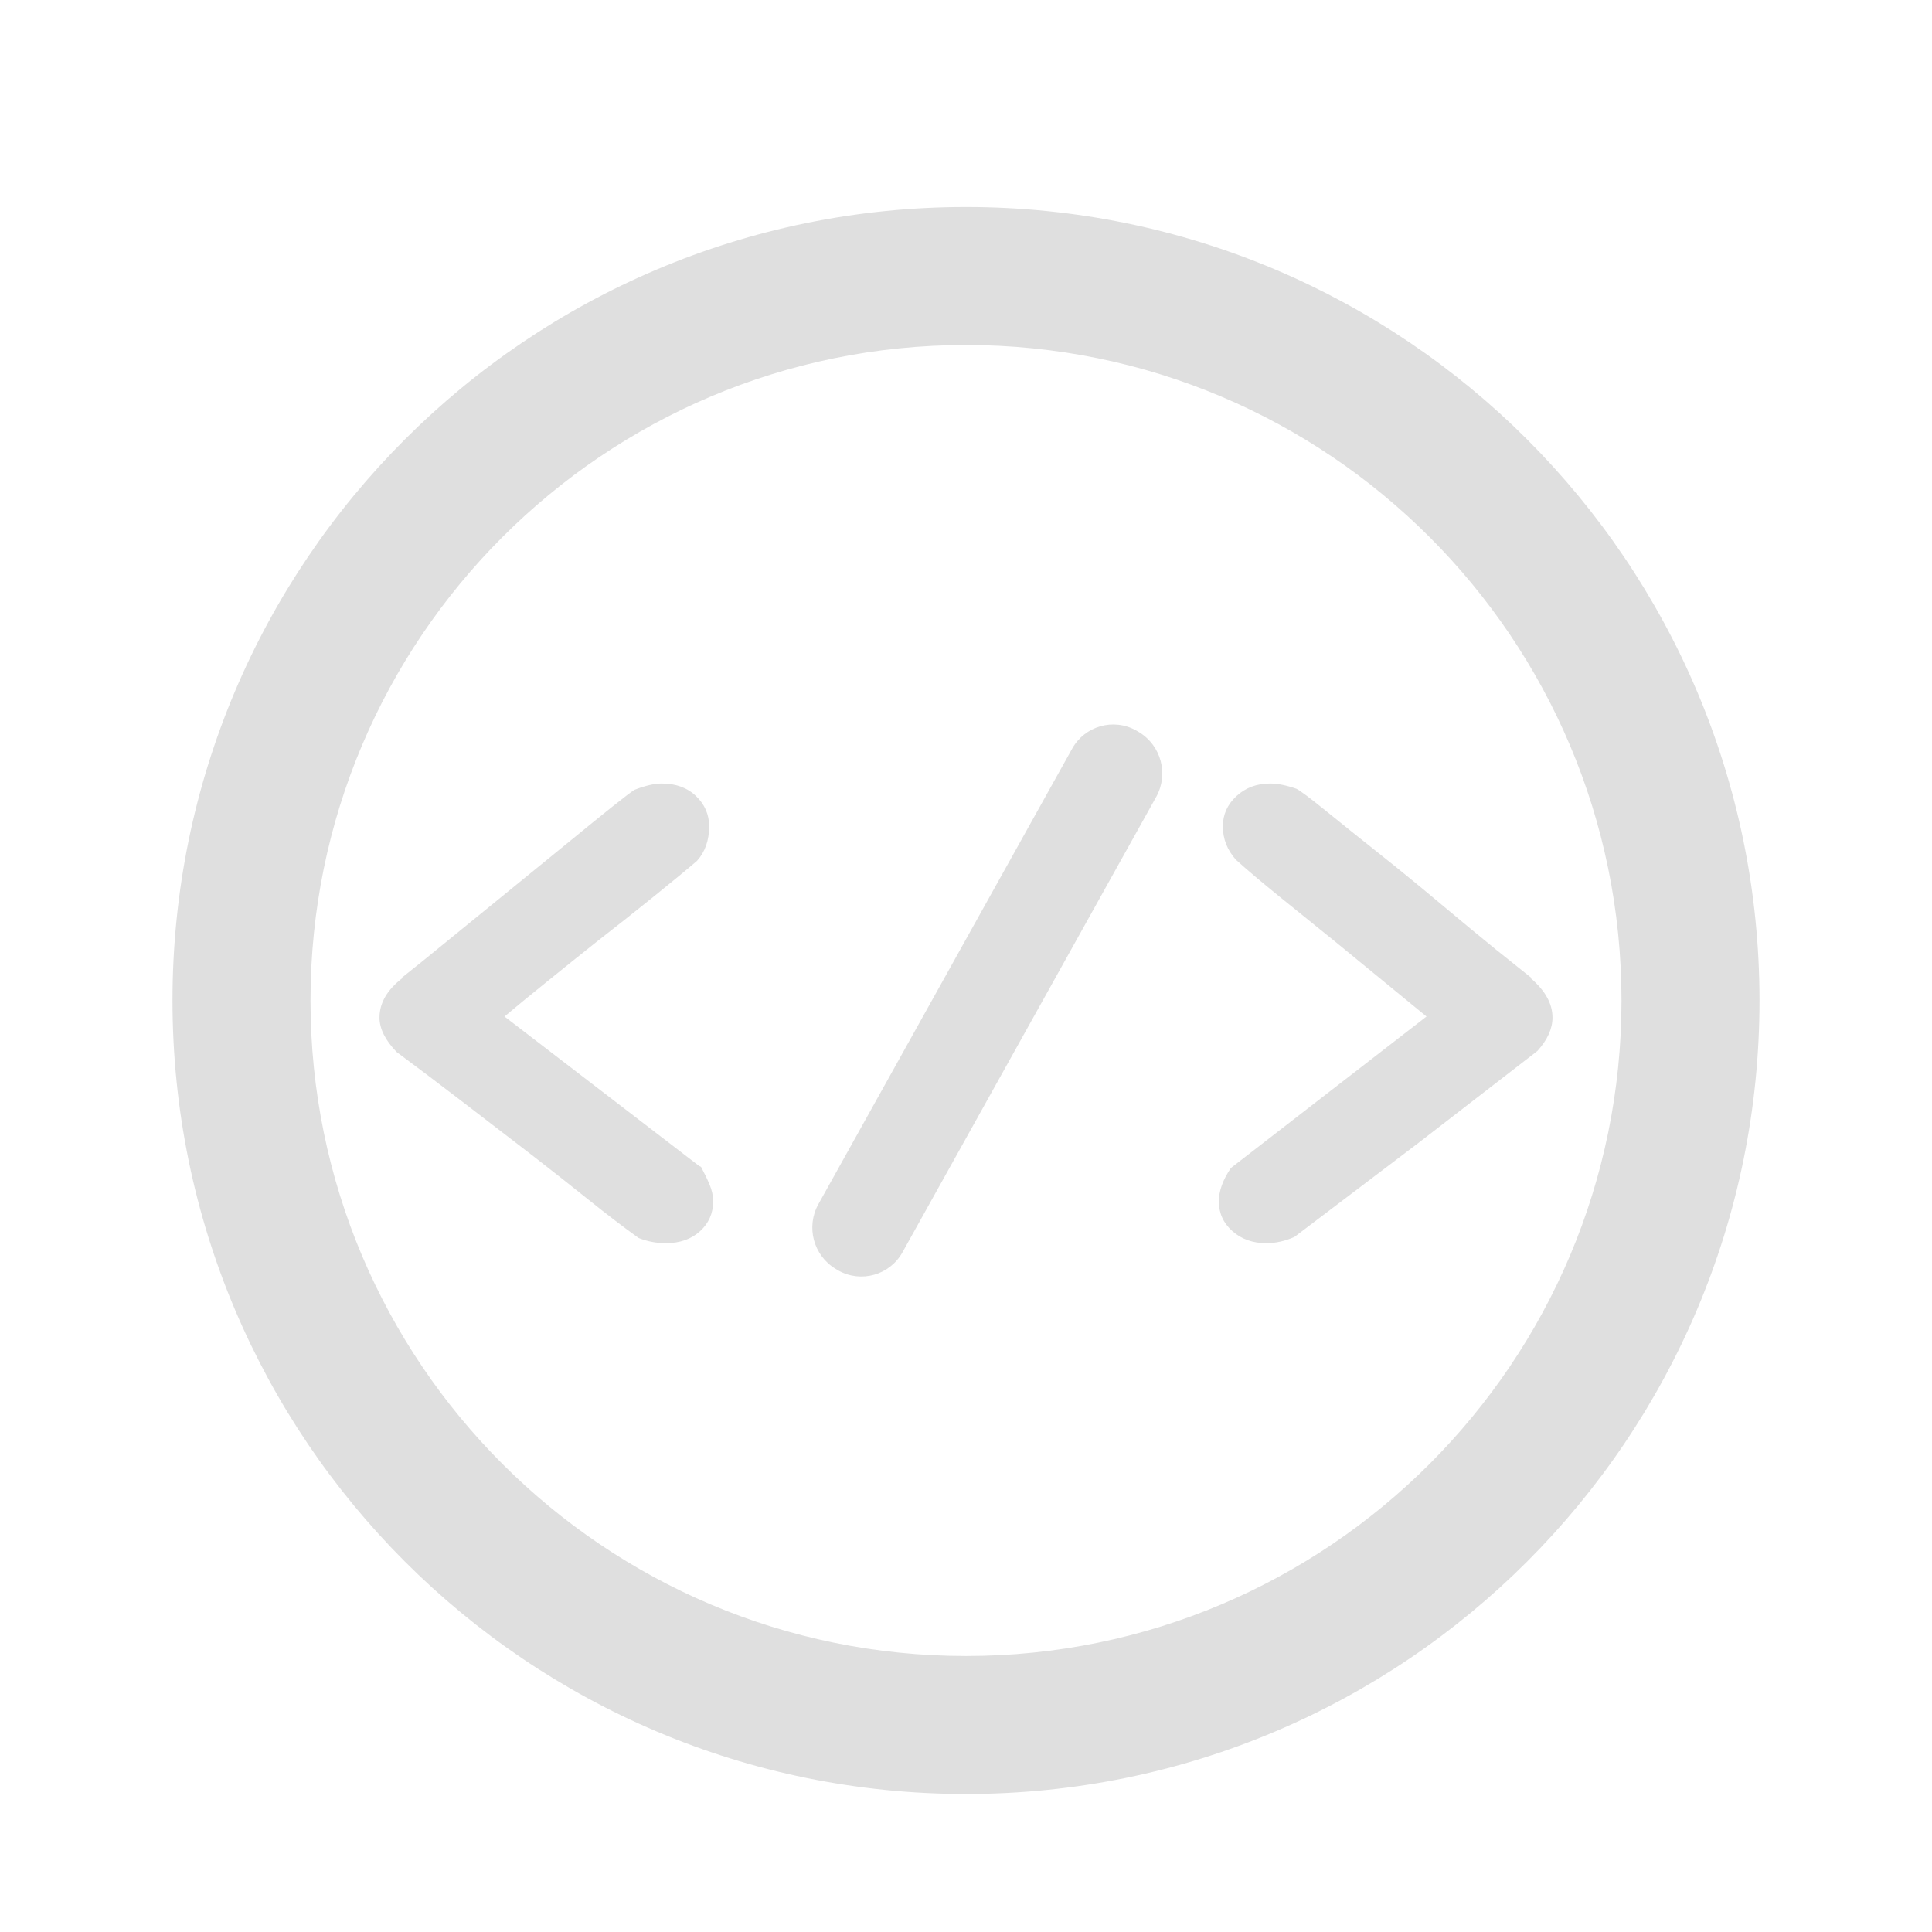 <svg xmlns="http://www.w3.org/2000/svg" width="56" height="56" viewBox="0 0 56 56"><g id="category-samples" fill="none" fill-rule="evenodd" stroke="none" stroke-width="1"><path id="icon" fill="#DFDFDF" fill-rule="nonzero" d="M28,6 C40.703,6 51,16.297 51,29 C51,41.703 40.703,52 28,52 C15.297,52 5,41.703 5,29 C5,16.297 15.297,6 28,6 Z M28,10 C17.507,10 9,18.507 9,29 C9,39.493 17.507,48 28,48 C38.493,48 47,39.493 47,29 C47,18.507 38.493,10 28,10 Z M32.93,21.172 C32.942,21.179 32.954,21.186 32.966,21.193 L33.01,21.219 C33.657,21.607 33.88,22.438 33.513,23.098 L26.157,36.301 C25.791,36.958 24.961,37.194 24.304,36.828 C24.292,36.821 24.28,36.814 24.268,36.807 L24.225,36.781 C23.577,36.393 23.355,35.562 23.722,34.902 L31.078,21.699 C31.444,21.042 32.273,20.806 32.93,21.172 Z M19.181,22.711 C19.59,22.711 19.922,22.832 20.175,23.075 C20.428,23.317 20.555,23.61 20.555,23.953 C20.555,24.356 20.438,24.69 20.204,24.952 C19.873,25.235 19.444,25.588 18.918,26.012 C18.392,26.436 17.857,26.86 17.311,27.284 C16.805,27.687 16.308,28.086 15.821,28.48 C15.334,28.873 14.935,29.201 14.623,29.464 L20.262,33.794 L20.321,33.824 C20.418,34.006 20.501,34.177 20.569,34.339 C20.637,34.5 20.671,34.662 20.671,34.823 C20.671,35.166 20.545,35.454 20.292,35.686 C20.038,35.918 19.707,36.034 19.298,36.034 C19.025,36.034 18.762,35.984 18.509,35.883 C18.061,35.56 17.579,35.192 17.063,34.778 C16.547,34.364 16.016,33.945 15.47,33.521 C14.789,32.996 14.092,32.461 13.381,31.916 C12.67,31.371 12.042,30.897 11.497,30.493 C11.166,30.15 11,29.817 11,29.494 C11,29.07 11.224,28.686 11.672,28.343 L11.643,28.343 C11.721,28.283 11.935,28.111 12.286,27.829 C12.636,27.546 13.045,27.213 13.513,26.829 C13.98,26.446 14.482,26.037 15.018,25.603 C15.553,25.169 16.055,24.76 16.522,24.377 C16.99,23.993 17.394,23.665 17.735,23.393 C18.076,23.12 18.295,22.954 18.392,22.893 C18.704,22.772 18.967,22.711 19.181,22.711 Z M36.819,22.711 C37.033,22.711 37.286,22.762 37.578,22.863 C37.695,22.923 37.978,23.135 38.426,23.499 C38.874,23.862 39.39,24.276 39.974,24.74 C40.559,25.204 41.158,25.694 41.771,26.209 C42.385,26.723 42.916,27.162 43.364,27.526 L44.386,28.343 L44.357,28.343 C44.786,28.707 45,29.09 45,29.494 C45,29.817 44.854,30.14 44.562,30.463 L41.114,33.128 L37.52,35.853 C37.247,35.974 36.975,36.034 36.702,36.034 C36.312,36.034 35.986,35.918 35.723,35.686 C35.46,35.454 35.329,35.166 35.329,34.823 C35.329,34.52 35.445,34.197 35.679,33.854 L41.348,29.464 L38.689,27.284 C38.163,26.86 37.632,26.431 37.096,25.997 C36.561,25.563 36.137,25.204 35.825,24.922 C35.572,24.639 35.445,24.316 35.445,23.953 C35.445,23.61 35.577,23.317 35.84,23.075 C36.103,22.832 36.429,22.711 36.819,22.711 Z"/></g></svg>